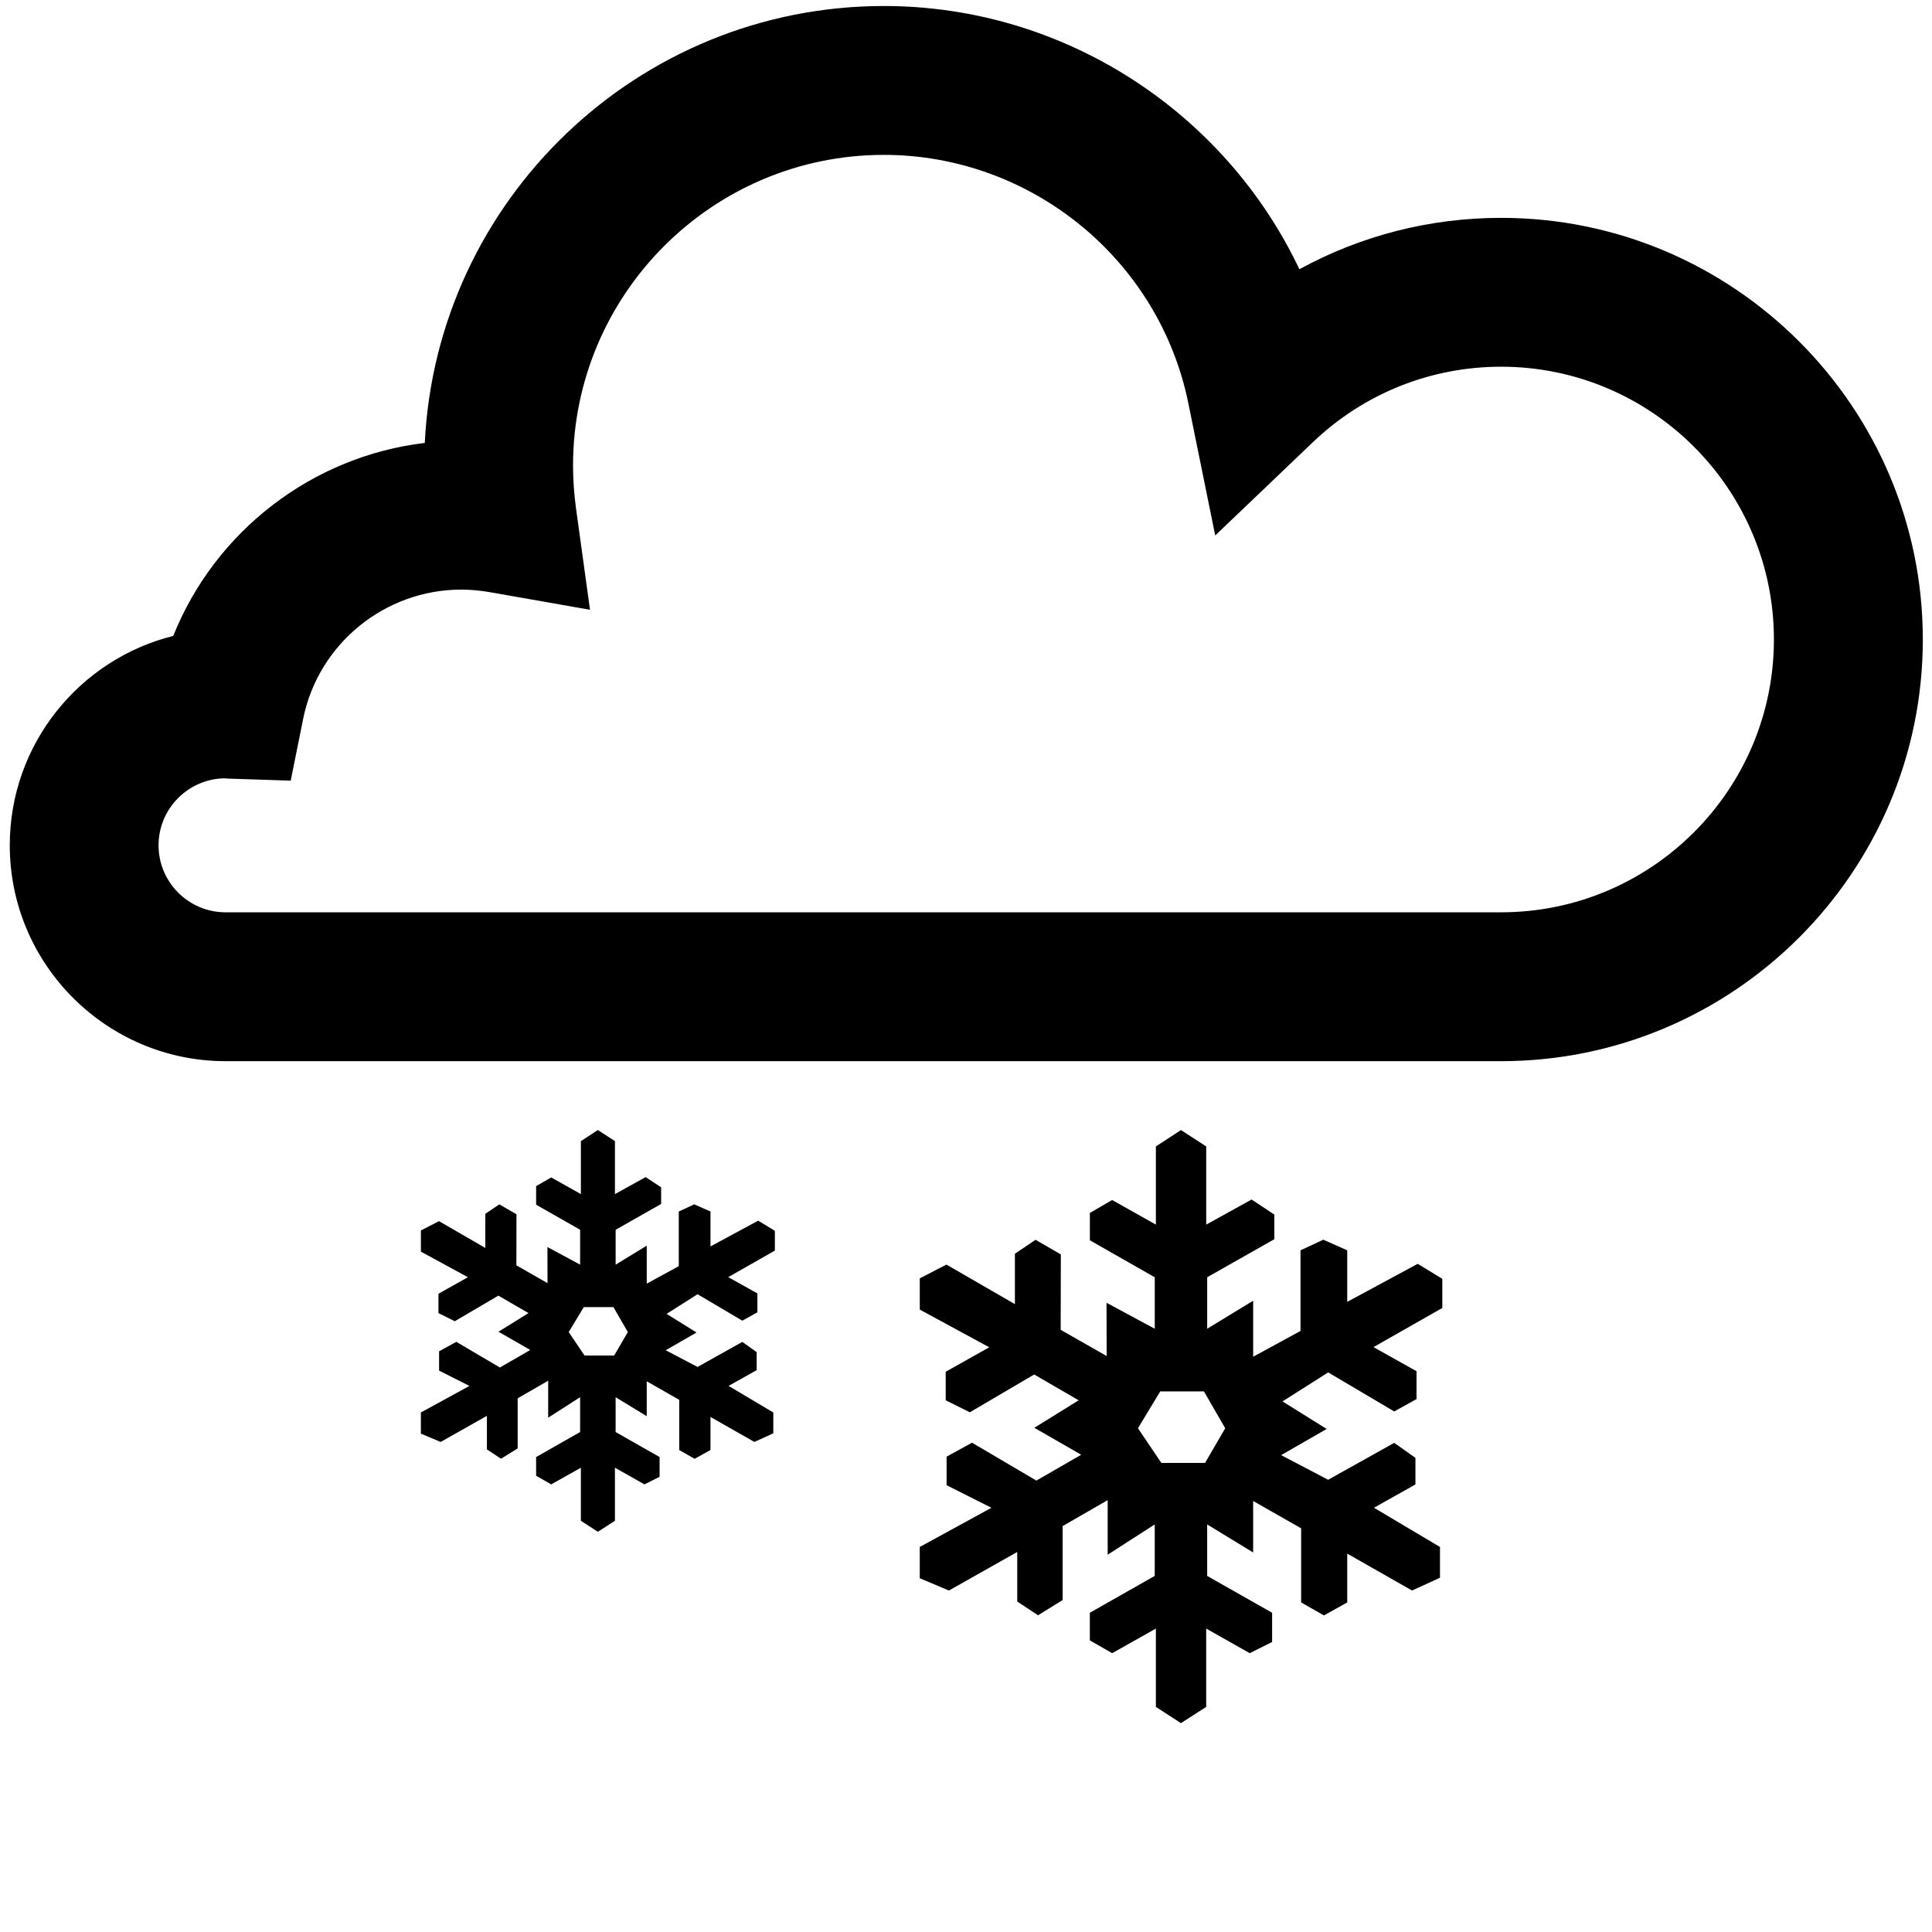 <?xml version="1.0" encoding="utf-8"?>
<svg version="1.1" id="nieve" xmlns="http://www.w3.org/2000/svg" xmlns:xlink="http://www.w3.org/1999/xlink" x="0px" y="0px"
	 width="126px" height="126px" viewBox="0 0 126 126" enable-background="new 0 0 126 126" xml:space="preserve">
<g>
	<path fill="#000000" d="M87.863,84.904v-3.362L86.3,80.85l-1.484,0.692v5.259l-3.088,1.682V84.83l-2.998,1.826v-3.357l4.38-2.483
		v-1.604l-1.486-0.983l-2.958,1.637v-5.099l-1.646-1.068l-1.636,1.068v5.099l-2.852-1.604l-1.453,0.842v1.785l4.231,2.411v3.357
		l-3.146-1.694l0.01,3.475l-2.999-1.711l0.01-4.918l-1.649-0.953l-1.346,0.908v3.288l-4.466-2.58l-1.738,0.898v2.038l4.53,2.458
		l-2.84,1.596v1.861l1.574,0.782l4.196-2.465l2.901,1.683l-2.891,1.794l2.976,1.71l0.073,0.052L67.59,96.56l-4.197-2.471L61.735,95
		v1.862l2.924,1.471l-4.675,2.557v2.038l1.901,0.802l4.457-2.515v3.231l1.356,0.899l1.604-0.995v-4.823l2.938-1.692v3.558
		l3.068-1.973v3.357l-4.231,2.403v1.802l1.456,0.834l2.851-1.605v5.108l1.634,1.059l1.646-1.058v-5.109l2.84,1.605l1.46-0.729
		v-1.906l-4.235-2.403V99.42l2.998,1.829V97.89l3.13,1.783v4.833l1.486,0.848l1.52-0.848v-3.183l4.226,2.406l1.823-0.834v-2.006
		l-4.305-2.558l2.704-1.519v-1.735L90.927,94.1l-4.308,2.407l-3.066-1.607l2.968-1.707l-2.879-1.797l2.978-1.892l4.308,2.547
		l1.454-0.806v-1.818l-2.806-1.572l4.488-2.552v-1.901l-1.605-0.979L87.863,84.904z M78.591,95.407h-2.85l-1.527-2.26l1.453-2.404
		h2.851l1.388,2.404L78.591,95.407z"/>
	<path fill="#000000" d="M46.336,81.289v-2.277l-1.061-0.469l-1.006,0.469v3.563l-2.09,1.14v-2.476l-2.029,1.239v-2.275l2.968-1.684
		v-1.085l-1.01-0.667l-2.003,1.109v-3.454l-1.114-0.724l-1.107,0.724v3.454l-1.936-1.087l-0.983,0.569v1.21l2.869,1.634v2.275
		l-2.132-1.148l0.006,2.354l-2.031-1.161l0.006-3.331l-1.119-0.646l-0.913,0.617v2.226l-3.021-1.748l-1.18,0.608v1.381l3.067,1.667
		l-1.922,1.079v1.262l1.067,0.53l2.841-1.67l1.966,1.14l-1.959,1.215l2.017,1.158l0.047,0.037l-1.972,1.138l-2.842-1.673
		l-1.123,0.616v1.262l1.981,0.996l-3.169,1.732v1.38l1.289,0.543l3.017-1.703v2.189l0.921,0.608l1.086-0.673v-3.268l1.99-1.146v2.41
		l2.082-1.336v2.272l-2.869,1.631v1.22l0.983,0.563l1.936-1.087v3.46l1.107,0.72l1.114-0.72v-3.46l1.924,1.087l0.989-0.494v-1.289
		l-2.868-1.631v-2.272l2.029,1.238v-2.276l2.119,1.209v3.274l1.007,0.573l1.031-0.573v-2.157l2.864,1.63l1.234-0.563v-1.359
		l-2.917-1.733l1.833-1.027v-1.176l-0.938-0.665l-2.919,1.632l-2.077-1.09l2.011-1.156l-1.952-1.215l2.018-1.281l2.919,1.723
		l0.984-0.543v-1.233l-1.901-1.063l3.041-1.73v-1.289l-1.088-0.663L46.336,81.289z M40.054,88.405h-1.929l-1.036-1.531l0.985-1.629
		h1.931l0.941,1.629L40.054,88.405z"/>
	<path fill="#000000" d="M97.898,14.208c-4.654,0-9.156,1.163-13.155,3.351C79.878,7.298,69.391,0.392,57.644,0.392
		c-16.036,0-29.168,12.651-29.941,28.494c-7.362,0.879-13.672,5.763-16.405,12.587C5.18,42.999,0.637,48.544,0.637,55.129
		c0,7.762,6.313,14.078,14.076,14.078h83.186c15.163,0,27.502-12.341,27.502-27.5C125.4,26.542,113.062,14.208,97.898,14.208z
		 M97.898,59.498H14.709c-2.407,0-4.369-1.96-4.369-4.369c0-2.376,1.911-4.318,4.28-4.369c0.079,0.008,0.155,0.01,0.234,0.018
		l4.106,0.134l0.811-4.029c0.98-4.885,5.321-8.43,10.313-8.43c0.6,0,1.219,0.056,1.837,0.163l6.558,1.152l-0.91-6.593
		c-0.13-0.957-0.197-1.9-0.197-2.807c0-11.175,9.094-20.267,20.269-20.267c9.601,0,17.957,6.814,19.861,16.206l1.752,8.615
		l6.361-6.076c3.324-3.178,7.686-4.93,12.283-4.93c9.813,0,17.792,7.982,17.792,17.791S107.711,59.498,97.898,59.498z"/>
</g>
</svg>
